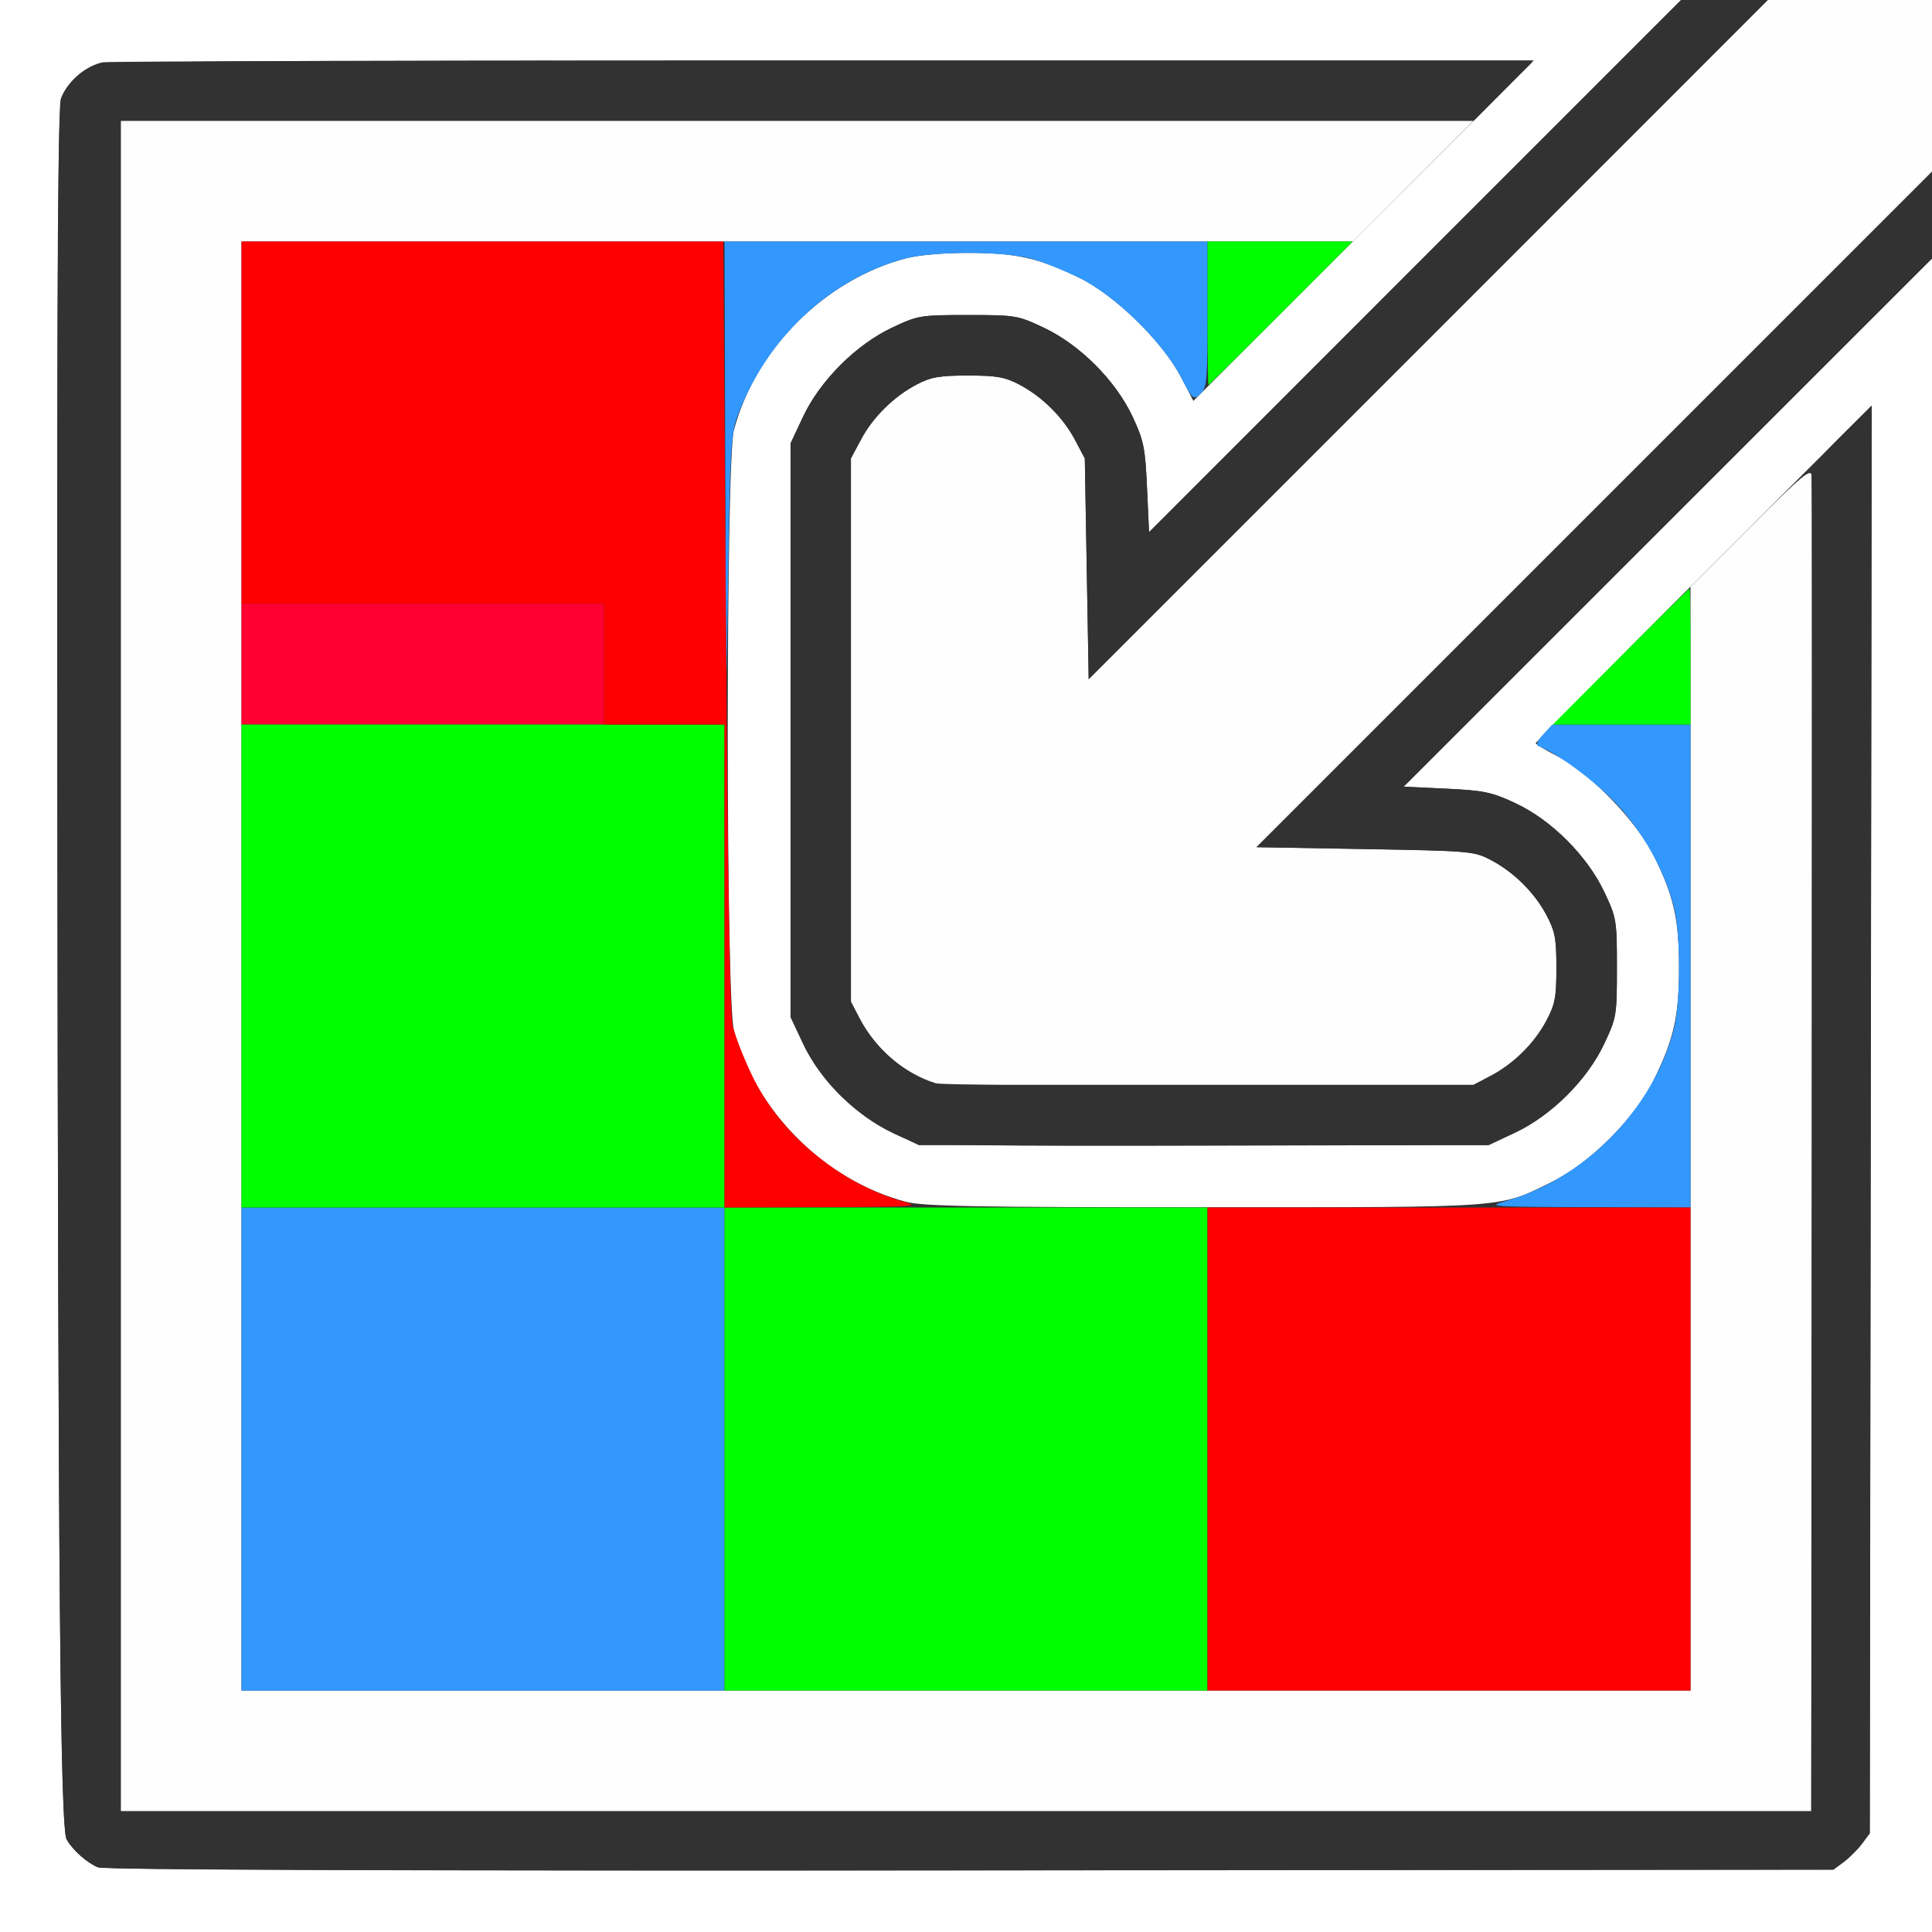 <?xml version="1.0" encoding="UTF-8" standalone="no"?>
<!-- Created with Inkscape (http://www.inkscape.org/) -->

<svg
   xmlns:dc="http://purl.org/dc/elements/1.1/"
   xmlns:cc="http://creativecommons.org/ns#"
   xmlns:rdf="http://www.w3.org/1999/02/22-rdf-syntax-ns#"
   xmlns:svg="http://www.w3.org/2000/svg"
   xmlns="http://www.w3.org/2000/svg"
   xmlns:sodipodi="http://sodipodi.sourceforge.net/DTD/sodipodi-0.dtd"
   xmlns:inkscape="http://www.inkscape.org/namespaces/inkscape"
   version="1.1"
   id="svg2"
   width="16"
   height="16"
   viewBox="0 0 16 16"
   sodipodi:docname="POSTERIZE.svg"
   inkscape:version="0.92.4 (5da689c313, 2019-01-14)">
  <rect x="0" y="0" width="16" height="16" fill="#333333" stroke="none"/>
  <defs
     id="defs6" />
  <sodipodi:namedview
     pagecolor="#ffffff"
     bordercolor="#666666"
     borderopacity="1"
     objecttolerance="10"
     gridtolerance="10"
     guidetolerance="10"
     inkscape:pageopacity="0"
     inkscape:pageshadow="2"
     inkscape:window-width="1110"
     inkscape:window-height="809"
     id="namedview4"
     showgrid="false"
     inkscape:zoom="14.75"
     inkscape:cx="8"
     inkscape:cy="8"
     inkscape:window-x="0"
     inkscape:window-y="0"
     inkscape:window-maximized="0"
     inkscape:current-layer="svg2" />
  <g
     id="POSTERIZE
">
    <path
       style="fill:#ffffff;stroke-width:0.031"
       d="M 0,8 V 0 H 6.961 13.922 L 11.719,2.203 9.516,4.407 9.499,4.039 C 9.484,3.708 9.473,3.65 9.381,3.453 9.239,3.152 8.943,2.853 8.644,2.714 8.428,2.612 8.411,2.609 8.016,2.609 c -0.395,0 -0.412,0.003 -0.628,0.104 C 7.09,2.853 6.792,3.151 6.65,3.453 L 6.547,3.672 v 2.375 2.375 l 0.104,0.222 c 0.14,0.298 0.438,0.595 0.74,0.737 l 0.219,0.103 h 2.359 2.359 l 0.219,-0.103 C 12.849,9.239 13.147,8.942 13.286,8.644 13.388,8.428 13.391,8.411 13.391,8.016 c 0,-0.395 -0.003,-0.412 -0.104,-0.628 C 13.146,7.089 12.848,6.792 12.547,6.651 12.352,6.56 12.289,6.547 11.976,6.532 L 11.624,6.516 13.812,4.328 16,2.141 V 9.07 16 H 8 0 Z m 15.269,7.42 c 0.047,-0.035 0.115,-0.103 0.151,-0.151 l 0.064,-0.086 0.008,-5.912 0.008,-5.912 -1.391,1.39 c -0.765,0.765 -1.391,1.398 -1.391,1.406 3.2e-5,0.009 0.081,0.057 0.18,0.108 0.272,0.14 0.658,0.54 0.801,0.83 0.164,0.333 0.206,0.524 0.206,0.922 0,0.398 -0.043,0.589 -0.206,0.922 -0.16,0.325 -0.53,0.696 -0.855,0.855 -0.435,0.214 -0.334,0.206 -2.875,0.206 -1.916,0 -2.325,-0.008 -2.469,-0.046 C 6.829,9.775 6.256,9.202 6.078,8.531 6.01,8.276 6.01,3.818 6.078,3.562 6.256,2.892 6.829,2.318 7.5,2.14 c 0.101,-0.027 0.313,-0.046 0.516,-0.046 0.398,0 0.589,0.043 0.922,0.206 0.297,0.146 0.687,0.526 0.841,0.82 L 9.883,3.32 11.285,1.918 12.688,0.516 6.82,0.507 c -3.227,-0.005 -5.913,-7.884e-4 -5.968,0.009 -0.128,0.023 -0.286,0.155 -0.34,0.284 -0.034,0.082 -0.041,1.089 -0.037,5.72 0.006,6.549 0.024,8.623 0.077,8.714 0.052,0.09 0.17,0.194 0.261,0.231 0.051,0.021 2.519,0.029 7.224,0.025 l 7.146,-0.006 z"
       id="path847"
       inkscape:connector-curvature="0" />
    <path
       style="fill:#fefefe;stroke-width:0.031"
       d="M 1,8 V 1 H 6.601 12.202 L 11.703,1.5 11.204,2 H 6.602 2 v 6 6 h 6 6 V 9.429 4.859 l 0.497,-0.496 c 0.437,-0.436 0.499,-0.487 0.508,-0.422 0.006,0.041 0.007,2.546 0.003,5.567 L 15,15 H 8 1 Z M 7.75,8.971 C 7.488,8.89 7.253,8.691 7.121,8.438 L 7.047,8.297 v -2.25 -2.25 L 7.13,3.641 C 7.23,3.453 7.402,3.283 7.594,3.183 7.711,3.122 7.781,3.11 8.016,3.11 c 0.234,0 0.305,0.012 0.422,0.073 0.191,0.1 0.364,0.27 0.464,0.457 L 8.984,3.797 9,4.711 9.016,5.625 11.828,2.813 14.64,0 H 15.32 16 V 0.711 1.422 l -2.797,2.797 -2.797,2.797 0.899,0.016 c 0.868,0.015 0.903,0.018 1.039,0.089 0.192,0.1 0.364,0.271 0.463,0.458 0.072,0.136 0.083,0.193 0.083,0.438 0,0.244 -0.011,0.302 -0.083,0.438 -0.099,0.187 -0.272,0.357 -0.463,0.458 l -0.141,0.074 -2.188,0.006 C 8.812,8.993 7.793,8.985 7.75,8.971 Z"
       id="path845"
       inkscape:connector-curvature="0" />
    <path
       style="fill:#3298fe;stroke-width:0.031"
       d="m 2,12 v -2 h 2 2 v 2 2 H 4 2 Z M 12.452,9.952 C 13.113,9.771 13.684,9.195 13.86,8.531 c 0.06,-0.225 0.06,-0.806 0,-1.031 C 13.779,7.197 13.602,6.883 13.375,6.645 13.2,6.461 12.886,6.231 12.736,6.177 c -0.018,-0.007 0.001,-0.049 0.043,-0.094 L 12.855,6 H 13.427 14 v 2 2 L 13.148,9.997 C 12.373,9.995 12.311,9.991 12.452,9.952 Z M 6.007,4.008 6,2 h 2 2 V 2.605 C 10,3.159 9.995,3.213 9.94,3.263 9.883,3.315 9.877,3.31 9.778,3.119 9.624,2.827 9.234,2.446 8.938,2.301 8.809,2.238 8.626,2.165 8.531,2.14 8.306,2.08 7.725,2.08 7.5,2.14 6.872,2.307 6.345,2.803 6.105,3.453 6.054,3.592 6.045,3.747 6.03,4.812 6.015,5.922 6.013,5.86 6.007,4.008 Z"
       id="path843"
       inkscape:connector-curvature="0" />
    <path
       style="fill:#fe0032;stroke-width:0.031"
       d="M 2,5.5 V 5 H 3.5 5 V 5.5 6 H 3.5 2 Z"
       id="path841"
       inkscape:connector-curvature="0" />
    <path
       style="fill:#00fe00;stroke-width:0.031"
       d="M 6,12 V 10 H 4 2 V 8 6 h 2 2 v 2 2 h 2 2 v 2 2 H 8 6 Z M 13.422,5.438 C 13.731,5.128 13.987,4.875 13.992,4.875 13.996,4.875 14,5.128 14,5.438 V 6 H 13.43 12.86 Z M 10,2.594 V 2 h 0.601 0.601 L 10.609,2.594 C 10.283,2.92 10.013,3.188 10.008,3.188 10.004,3.188 10,2.92 10,2.594 Z"
       id="path839"
       inkscape:connector-curvature="0" />
    <path
       style="fill:#fe0000;stroke-width:0.031"
       d="m 10,12 v -2 h 2 2 v 2 2 H 12 10 Z M 6,8 V 6 H 5.5 5 V 5.5 5 H 3.5 2 V 3.5 2 H 3.995 5.99 l 0.022,3.178 c 0.014,2.091 0.033,3.227 0.056,3.32 0.019,0.078 0.09,0.262 0.16,0.408 0.229,0.484 0.731,0.901 1.259,1.046 0.141,0.039 0.084,0.043 -0.666,0.045 L 6,10 Z"
       id="path837"
       inkscape:connector-curvature="0" />
    <path
       style="fill:#323232;stroke-width:0.031"
       d="m 0.813,15.465 c -0.09,-0.036 -0.209,-0.141 -0.261,-0.231 -0.053,-0.091 -0.071,-2.165 -0.077,-8.711 -0.003,-3.828 0.005,-5.645 0.028,-5.703 0.045,-0.118 0.15,-0.226 0.27,-0.277 C 0.856,0.507 1.847,0.5 6.787,0.5 H 12.702 L 12.453,0.75 12.205,1 H 6.602 1 v 7 7 h 7 7 L 15.003,9.508 C 15.005,6.487 15.005,3.98 15.002,3.938 14.998,3.878 15.058,3.799 15.249,3.61 l 0.252,-0.25 -0.008,5.911 -0.008,5.911 -0.064,0.086 c -0.035,0.047 -0.103,0.115 -0.151,0.151 l -0.086,0.064 -7.146,0.006 c -4.706,0.004 -7.173,-0.005 -7.224,-0.025 z M 7.578,9.457 C 7.188,9.331 6.825,9.013 6.65,8.641 L 6.547,8.422 v -2.375 -2.375 L 6.651,3.45 C 6.791,3.152 7.089,2.855 7.391,2.712 7.603,2.612 7.621,2.609 8.016,2.609 c 0.395,0 0.413,0.003 0.625,0.103 C 8.943,2.855 9.241,3.152 9.379,3.45 9.472,3.65 9.484,3.708 9.499,4.039 L 9.516,4.407 11.719,2.203 13.922,0 h 0.359 0.359 L 11.828,2.813 9.016,5.625 9,4.711 8.984,3.797 8.901,3.641 C 8.801,3.453 8.629,3.283 8.438,3.183 8.32,3.122 8.25,3.11 8.016,3.11 c -0.234,0 -0.305,0.012 -0.422,0.073 -0.191,0.1 -0.364,0.27 -0.464,0.457 l -0.083,0.156 v 2.25 2.25 L 7.121,8.438 C 7.221,8.629 7.391,8.801 7.578,8.901 l 0.156,0.083 h 2.234 2.234 l 0.141,-0.074 c 0.192,-0.1 0.364,-0.271 0.463,-0.458 0.072,-0.136 0.083,-0.193 0.083,-0.438 0,-0.244 -0.011,-0.302 -0.083,-0.438 C 12.708,7.391 12.536,7.221 12.344,7.121 12.208,7.049 12.172,7.046 11.305,7.031 L 10.406,7.016 13.203,4.219 16,1.422 v 0.359 0.359 l -2.188,2.187 -2.188,2.187 0.352,0.017 c 0.313,0.015 0.377,0.028 0.574,0.12 0.297,0.138 0.594,0.435 0.737,0.738 0.1,0.212 0.103,0.23 0.103,0.625 0,0.395 -0.003,0.412 -0.104,0.628 -0.14,0.298 -0.438,0.595 -0.74,0.737 l -0.219,0.103 -2.312,0.006 c -1.81,0.005 -2.34,-0.003 -2.438,-0.034 z"
       id="path835"
       inkscape:connector-curvature="0" />
  </g>
</svg>
